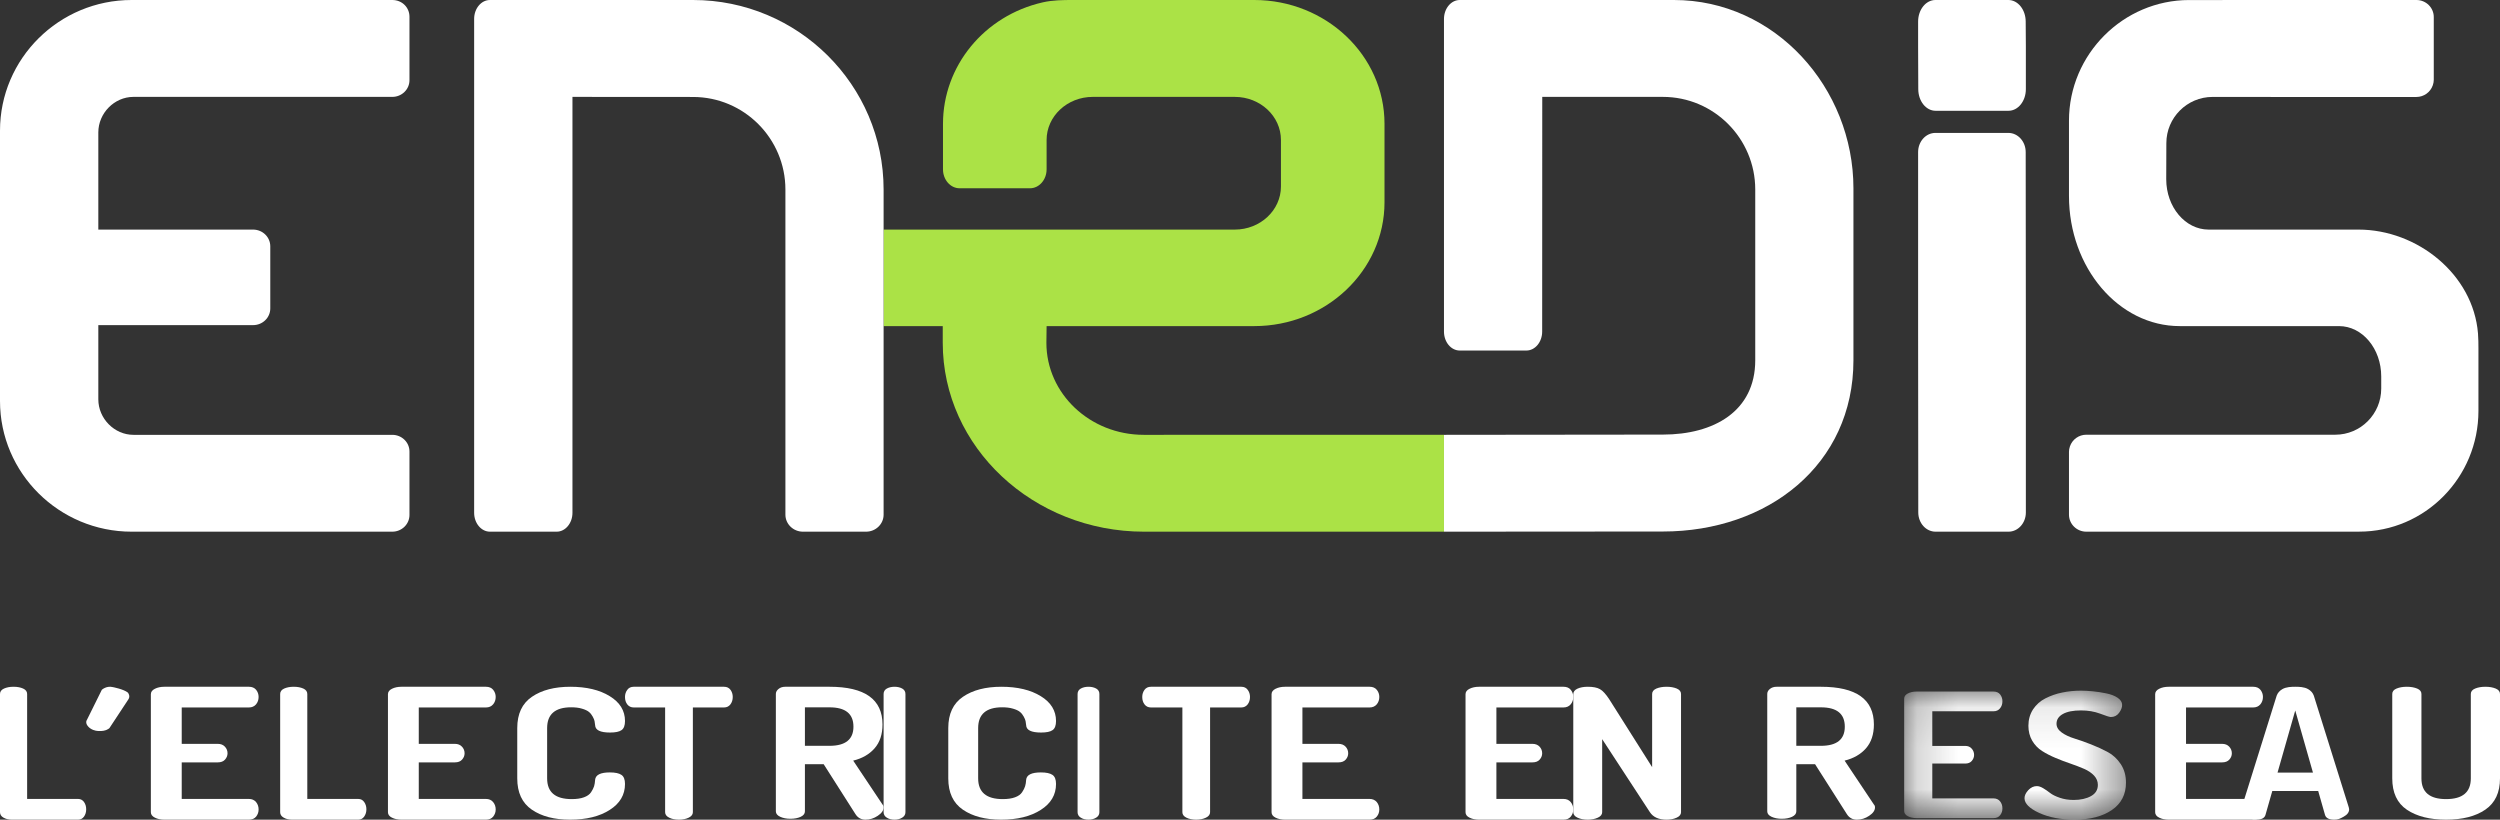 <?xml version="1.0" encoding="UTF-8" standalone="no"?>
<svg width="61px" height="20px" viewBox="0 0 61 20" version="1.1" xmlns="http://www.w3.org/2000/svg" xmlns:xlink="http://www.w3.org/1999/xlink">
    <rect x="0" y="0" width="61" height="20" fill="#333333" stroke="none"/>
    <!-- Generator: Sketch 48.2 (47327) - http://www.bohemiancoding.com/sketch -->
    <title>enedis copy 2</title>
    <desc>Created with Sketch.</desc>
    <defs>
        <polygon id="path-1" points="0.186 0.095 5.598 0.095 5.598 3.232 0.186 3.232"></polygon>
    </defs>
    <g id="Home-Page---1440px" stroke="none" stroke-width="1" fill="none" fill-rule="evenodd" transform="translate(-477, -514)">
        <g id="Group-2" transform="translate(202, 508)">
            <g id="enedis-copy-2" transform="translate(275, 6)">
                <path d="M27.908,10.61 C26.598,10.61 25.532,9.609 25.532,8.364 L25.537,7.957 L30.603,7.957 C32.356,7.957 33.782,6.602 33.782,4.935 L33.782,3.021 C33.782,1.355 32.356,0 30.603,0 L26.183,0 C25.937,0 25.689,0.002 25.445,0.057 C24.007,0.384 23.009,1.617 23.009,3.021 L23.009,4.132 C23.009,4.387 23.191,4.594 23.415,4.594 L25.131,4.594 C25.355,4.594 25.537,4.387 25.537,4.132 L25.537,3.415 C25.537,2.835 26.042,2.364 26.663,2.364 L30.129,2.364 C30.75,2.364 31.255,2.835 31.255,3.415 L31.255,4.551 C31.255,5.131 30.75,5.602 30.129,5.602 L21.56,5.602 L21.56,7.957 L23.003,7.957 L23.003,8.364 C23.003,10.914 25.213,12.973 27.916,12.973 L35.233,12.973 L35.233,10.609 L27.908,10.61" id="Fill-1" fill="#ABE246"></path>
                <path d="M16.91,2.366 C18.153,2.366 19.164,3.379 19.164,4.625 L19.164,12.558 C19.164,12.787 19.356,12.973 19.592,12.973 L21.132,12.973 C21.368,12.973 21.56,12.787 21.56,12.558 L21.56,4.625 C21.56,2.074 19.474,0 16.91,0 L11.955,0 C11.742,0 11.569,0.207 11.569,0.462 L11.569,12.512 C11.569,12.766 11.742,12.973 11.955,12.973 L13.583,12.973 C13.795,12.973 13.968,12.766 13.968,12.512 L13.968,2.364 L16.91,2.366" id="Fill-2" fill="#FFFFFF"></path>
                <path d="M3.256,2.364 L9.572,2.364 C9.803,2.364 9.991,2.182 9.991,1.957 L9.991,0.408 C9.991,0.183 9.812,0 9.572,0 L3.212,0 C1.441,0 0,1.429 0,3.188 L0,9.784 C0,11.544 1.441,12.973 3.212,12.973 L9.572,12.973 C9.803,12.973 9.991,12.79 9.991,12.566 L9.991,11.017 C9.991,10.792 9.803,10.61 9.572,10.61 L3.256,10.61 C2.791,10.61 2.399,10.213 2.399,9.743 L2.399,7.933 L6.176,7.933 C6.407,7.933 6.595,7.751 6.595,7.526 L6.595,6.01 C6.595,5.785 6.407,5.602 6.176,5.602 L2.399,5.602 L2.399,3.231 C2.399,2.761 2.791,2.364 3.256,2.364" id="Fill-3" fill="#FFFFFF"></path>
                <path d="M60.474,8.503 C60.474,8.386 60.473,8.266 60.463,8.135 C60.346,6.694 58.983,5.602 57.546,5.602 L53.982,5.602 L53.89,5.602 C53.32,5.602 52.856,5.051 52.856,4.374 L52.859,3.493 C52.859,2.871 53.365,2.365 53.986,2.365 L55.393,2.365 L55.406,2.366 L58.961,2.366 C59.142,2.366 59.303,2.25 59.361,2.079 C59.376,2.033 59.384,1.991 59.384,1.95 L59.384,0.415 C59.384,0.186 59.194,0 58.961,0 L53.416,0.001 C51.809,0.001 50.483,1.322 50.483,2.945 L50.483,4.782 C50.483,6.533 51.696,7.957 53.186,7.957 L57.072,7.957 C57.642,7.957 58.102,8.508 58.102,9.186 L58.102,9.48 C58.102,10.102 57.601,10.607 56.98,10.607 L50.906,10.607 C50.724,10.607 50.564,10.722 50.506,10.893 C50.49,10.94 50.483,10.982 50.483,11.022 L50.483,12.558 C50.483,12.787 50.673,12.973 50.906,12.973 L55.878,12.973 L57.564,12.972 C59.17,12.972 60.474,11.651 60.474,10.026 L60.474,8.503" id="Fill-4" fill="#FFFFFF"></path>
                <path d="M40.842,0 L35.618,0 C35.406,0 35.233,0.208 35.233,0.463 L35.233,8.091 C35.233,8.346 35.405,8.553 35.618,8.553 L37.244,8.553 C37.456,8.553 37.629,8.346 37.629,8.091 L37.631,2.363 L40.574,2.364 C41.817,2.364 42.828,3.378 42.828,4.624 L42.828,8.79 C42.828,10.035 41.817,10.604 40.574,10.604 L35.233,10.61 L35.233,12.973 L40.574,12.969 C43.138,12.969 45.224,11.34 45.224,8.79 L45.224,4.597 C45.224,2.15 43.319,0 40.842,0" id="Fill-5" fill="#FFFFFF"></path>
                <path d="M49.431,8.108 L49.427,3.711 C49.427,3.453 49.237,3.243 49.004,3.243 L47.224,3.243 C46.991,3.243 46.802,3.453 46.802,3.711 L46.802,8.108 L46.806,12.505 C46.806,12.763 46.995,12.973 47.228,12.973 L49.008,12.973 C49.241,12.973 49.431,12.763 49.431,12.505 L49.431,8.108" id="Fill-6" fill="#FFFFFF"></path>
                <path d="M49.431,1.126 L49.427,0.527 C49.427,0.236 49.237,0 49.004,0 L47.224,0 C46.991,0 46.802,0.236 46.802,0.527 L46.802,1.126 L46.806,2.176 C46.806,2.467 46.995,2.703 47.228,2.703 L49.008,2.703 C49.241,2.703 49.431,2.467 49.431,2.176 L49.431,1.126" id="Fill-7" fill="#FFFFFF"></path>
                <path d="M0,19.818 L0,16.934 C0,16.875 0.032,16.831 0.097,16.801 C0.161,16.772 0.239,16.757 0.331,16.757 C0.423,16.757 0.501,16.772 0.565,16.801 C0.63,16.831 0.662,16.875 0.662,16.934 L0.662,19.494 L1.905,19.494 C1.966,19.494 2.014,19.519 2.05,19.569 C2.086,19.62 2.103,19.679 2.103,19.747 C2.103,19.815 2.086,19.874 2.05,19.925 C2.014,19.975 1.966,20 1.905,20 L0.29,20 C0.212,20 0.144,19.984 0.086,19.951 C0.029,19.919 0,19.874 0,19.818" id="Fill-8" fill="#FFFFFF"></path>
                <path d="M3.681,19.818 L3.681,16.939 C3.681,16.883 3.714,16.838 3.78,16.806 C3.845,16.773 3.922,16.757 4.011,16.757 L6.073,16.757 C6.15,16.757 6.209,16.782 6.25,16.832 C6.29,16.883 6.31,16.94 6.31,17.005 C6.31,17.076 6.289,17.137 6.247,17.187 C6.204,17.237 6.146,17.262 6.073,17.262 L4.434,17.262 L4.434,18.15 L5.314,18.15 C5.388,18.15 5.445,18.173 5.488,18.219 C5.531,18.265 5.552,18.318 5.552,18.381 C5.552,18.437 5.531,18.488 5.491,18.534 C5.45,18.58 5.391,18.602 5.314,18.602 L4.434,18.602 L4.434,19.494 L6.073,19.494 C6.146,19.494 6.204,19.519 6.247,19.569 C6.289,19.62 6.31,19.681 6.31,19.751 C6.31,19.817 6.29,19.874 6.25,19.925 C6.209,19.975 6.15,20 6.073,20 L4.011,20 C3.922,20 3.845,19.984 3.78,19.951 C3.714,19.919 3.681,19.874 3.681,19.818" id="Fill-9" fill="#FFFFFF"></path>
                <path d="M6.836,19.818 L6.836,16.934 C6.836,16.875 6.868,16.831 6.933,16.801 C6.997,16.772 7.076,16.757 7.167,16.757 C7.259,16.757 7.337,16.772 7.402,16.801 C7.466,16.831 7.498,16.875 7.498,16.934 L7.498,19.494 L8.741,19.494 C8.802,19.494 8.851,19.519 8.886,19.569 C8.922,19.62 8.94,19.679 8.94,19.747 C8.94,19.815 8.922,19.874 8.886,19.925 C8.851,19.975 8.802,20 8.741,20 L7.127,20 C7.048,20 6.98,19.984 6.923,19.951 C6.865,19.919 6.836,19.874 6.836,19.818" id="Fill-10" fill="#FFFFFF"></path>
                <path d="M9.466,19.818 L9.466,16.939 C9.466,16.883 9.498,16.838 9.564,16.806 C9.63,16.773 9.707,16.757 9.796,16.757 L11.857,16.757 C11.934,16.757 11.994,16.782 12.034,16.832 C12.074,16.883 12.095,16.94 12.095,17.005 C12.095,17.076 12.074,17.137 12.031,17.187 C11.989,17.237 11.931,17.262 11.857,17.262 L10.218,17.262 L10.218,18.15 L11.099,18.15 C11.172,18.15 11.23,18.173 11.272,18.219 C11.315,18.265 11.336,18.318 11.336,18.381 C11.336,18.437 11.316,18.488 11.275,18.534 C11.235,18.58 11.176,18.602 11.099,18.602 L10.218,18.602 L10.218,19.494 L11.857,19.494 C11.931,19.494 11.989,19.519 12.031,19.569 C12.074,19.62 12.095,19.681 12.095,19.751 C12.095,19.817 12.074,19.874 12.034,19.925 C11.994,19.975 11.934,20 11.857,20 L9.796,20 C9.707,20 9.63,19.984 9.564,19.951 C9.498,19.919 9.466,19.874 9.466,19.818" id="Fill-11" fill="#FFFFFF"></path>
                <path d="M12.621,18.992 L12.621,17.765 C12.621,17.418 12.74,17.164 12.98,17.001 C13.219,16.838 13.531,16.757 13.916,16.757 C14.308,16.757 14.629,16.833 14.877,16.986 C15.126,17.138 15.25,17.341 15.25,17.593 C15.25,17.702 15.222,17.776 15.166,17.815 C15.11,17.855 15.016,17.874 14.885,17.874 C14.646,17.874 14.525,17.815 14.521,17.694 C14.517,17.656 14.513,17.623 14.507,17.595 C14.502,17.567 14.487,17.531 14.462,17.485 C14.438,17.44 14.407,17.401 14.37,17.371 C14.332,17.34 14.276,17.313 14.202,17.292 C14.127,17.269 14.039,17.258 13.938,17.258 C13.546,17.258 13.35,17.427 13.35,17.765 L13.35,18.992 C13.35,19.33 13.549,19.498 13.949,19.498 C14.069,19.498 14.169,19.484 14.249,19.454 C14.329,19.425 14.388,19.383 14.423,19.329 C14.458,19.275 14.483,19.226 14.496,19.184 C14.509,19.141 14.517,19.089 14.521,19.027 C14.532,18.907 14.652,18.847 14.88,18.847 C15.011,18.847 15.105,18.867 15.163,18.907 C15.221,18.946 15.25,19.02 15.25,19.129 C15.25,19.393 15.126,19.604 14.877,19.762 C14.629,19.921 14.306,20 13.91,20 C13.525,20 13.214,19.919 12.977,19.756 C12.739,19.593 12.621,19.339 12.621,18.992" id="Fill-12" fill="#FFFFFF"></path>
                <path d="M15.25,17.007 C15.25,16.941 15.268,16.883 15.305,16.833 C15.341,16.782 15.394,16.757 15.463,16.757 L17.666,16.757 C17.735,16.757 17.788,16.782 17.825,16.833 C17.861,16.883 17.879,16.941 17.879,17.007 C17.879,17.077 17.86,17.137 17.822,17.187 C17.784,17.237 17.732,17.262 17.666,17.262 L16.906,17.262 L16.906,19.817 C16.906,19.874 16.872,19.918 16.804,19.951 C16.736,19.984 16.657,20 16.567,20 C16.474,20 16.394,19.984 16.328,19.951 C16.262,19.918 16.229,19.874 16.229,19.817 L16.229,17.262 L15.463,17.262 C15.398,17.262 15.346,17.238 15.307,17.189 C15.269,17.14 15.25,17.08 15.25,17.007" id="Fill-13" fill="#FFFFFF"></path>
                <path d="M19.64,18.198 L20.24,18.198 C20.629,18.198 20.824,18.042 20.824,17.731 C20.824,17.416 20.629,17.259 20.24,17.259 L19.64,17.259 L19.64,18.198 Z M18.931,19.797 L18.931,16.933 C18.931,16.886 18.953,16.845 18.997,16.81 C19.04,16.774 19.095,16.757 19.16,16.757 L20.24,16.757 C21.102,16.757 21.533,17.064 21.533,17.678 C21.533,17.919 21.468,18.113 21.339,18.26 C21.21,18.406 21.037,18.506 20.818,18.559 L21.533,19.63 C21.551,19.648 21.56,19.671 21.56,19.7 C21.56,19.774 21.513,19.842 21.418,19.905 C21.324,19.969 21.224,20 21.118,20 C21.013,20 20.931,19.955 20.873,19.864 L20.098,18.647 L19.64,18.647 L19.64,19.797 C19.64,19.853 19.606,19.897 19.537,19.93 C19.468,19.962 19.384,19.978 19.286,19.978 C19.191,19.978 19.108,19.962 19.038,19.93 C18.967,19.897 18.931,19.853 18.931,19.797 Z" id="Fill-14" fill="#FFFFFF"></path>
                <path d="M21.56,19.818 L21.56,16.934 C21.56,16.875 21.586,16.831 21.638,16.801 C21.69,16.772 21.753,16.757 21.826,16.757 C21.9,16.757 21.963,16.772 22.015,16.801 C22.067,16.831 22.093,16.875 22.093,16.934 L22.093,19.818 C22.093,19.874 22.066,19.919 22.013,19.951 C21.96,19.984 21.898,20 21.826,20 C21.753,20 21.69,19.984 21.638,19.951 C21.586,19.919 21.56,19.874 21.56,19.818" id="Fill-15" fill="#FFFFFF"></path>
                <path d="M23.138,18.992 L23.138,17.765 C23.138,17.418 23.257,17.164 23.497,17.001 C23.736,16.838 24.048,16.757 24.433,16.757 C24.825,16.757 25.146,16.833 25.394,16.986 C25.643,17.138 25.767,17.341 25.767,17.593 C25.767,17.702 25.739,17.776 25.683,17.815 C25.627,17.855 25.533,17.874 25.403,17.874 C25.163,17.874 25.042,17.815 25.038,17.694 C25.035,17.656 25.03,17.623 25.024,17.595 C25.019,17.567 25.004,17.531 24.979,17.485 C24.955,17.44 24.924,17.401 24.887,17.371 C24.85,17.34 24.793,17.313 24.719,17.292 C24.644,17.269 24.556,17.258 24.455,17.258 C24.063,17.258 23.867,17.427 23.867,17.765 L23.867,18.992 C23.867,19.33 24.067,19.498 24.466,19.498 C24.586,19.498 24.686,19.484 24.766,19.454 C24.847,19.425 24.905,19.383 24.94,19.329 C24.976,19.275 25,19.226 25.013,19.184 C25.026,19.141 25.035,19.089 25.038,19.027 C25.049,18.907 25.169,18.847 25.397,18.847 C25.528,18.847 25.622,18.867 25.68,18.907 C25.738,18.946 25.767,19.02 25.767,19.129 C25.767,19.393 25.643,19.604 25.394,19.762 C25.146,19.921 24.823,20 24.427,20 C24.042,20 23.731,19.919 23.494,19.756 C23.256,19.593 23.138,19.339 23.138,18.992" id="Fill-16" fill="#FFFFFF"></path>
                <path d="M26.293,19.818 L26.293,16.934 C26.293,16.875 26.319,16.831 26.371,16.801 C26.423,16.772 26.486,16.757 26.559,16.757 C26.633,16.757 26.696,16.772 26.748,16.801 C26.8,16.831 26.825,16.875 26.825,16.934 L26.825,19.818 C26.825,19.874 26.799,19.919 26.746,19.951 C26.692,19.984 26.63,20 26.559,20 C26.486,20 26.423,19.984 26.371,19.951 C26.319,19.919 26.293,19.874 26.293,19.818" id="Fill-17" fill="#FFFFFF"></path>
                <path d="M27.871,17.007 C27.871,16.941 27.889,16.883 27.925,16.833 C27.962,16.782 28.015,16.757 28.084,16.757 L30.287,16.757 C30.356,16.757 30.409,16.782 30.445,16.833 C30.482,16.883 30.5,16.941 30.5,17.007 C30.5,17.077 30.481,17.137 30.443,17.187 C30.404,17.237 30.352,17.262 30.287,17.262 L29.526,17.262 L29.526,19.817 C29.526,19.874 29.493,19.918 29.425,19.951 C29.357,19.984 29.278,20 29.188,20 C29.094,20 29.014,19.984 28.948,19.951 C28.882,19.918 28.85,19.874 28.85,19.817 L28.85,17.262 L28.084,17.262 C28.018,17.262 27.966,17.238 27.928,17.189 C27.89,17.14 27.871,17.08 27.871,17.007" id="Fill-18" fill="#FFFFFF"></path>
                <path d="M31.026,19.818 L31.026,16.939 C31.026,16.883 31.059,16.838 31.124,16.806 C31.19,16.773 31.267,16.757 31.356,16.757 L33.418,16.757 C33.495,16.757 33.554,16.782 33.594,16.832 C33.635,16.883 33.655,16.94 33.655,17.005 C33.655,17.076 33.634,17.137 33.592,17.187 C33.549,17.237 33.491,17.262 33.418,17.262 L31.779,17.262 L31.779,18.15 L32.659,18.15 C32.732,18.15 32.79,18.173 32.833,18.219 C32.875,18.265 32.896,18.318 32.896,18.381 C32.896,18.437 32.876,18.488 32.836,18.534 C32.795,18.58 32.736,18.602 32.659,18.602 L31.779,18.602 L31.779,19.494 L33.418,19.494 C33.491,19.494 33.549,19.519 33.592,19.569 C33.634,19.62 33.655,19.681 33.655,19.751 C33.655,19.817 33.635,19.874 33.594,19.925 C33.554,19.975 33.495,20 33.418,20 L31.356,20 C31.267,20 31.19,19.984 31.124,19.951 C31.059,19.919 31.026,19.874 31.026,19.818" id="Fill-19" fill="#FFFFFF"></path>
                <path d="M35.759,19.818 L35.759,16.939 C35.759,16.883 35.791,16.838 35.857,16.806 C35.923,16.773 36,16.757 36.089,16.757 L38.15,16.757 C38.228,16.757 38.287,16.782 38.327,16.832 C38.368,16.883 38.388,16.94 38.388,17.005 C38.388,17.076 38.367,17.137 38.324,17.187 C38.282,17.237 38.224,17.262 38.15,17.262 L36.512,17.262 L36.512,18.15 L37.392,18.15 C37.465,18.15 37.523,18.173 37.566,18.219 C37.608,18.265 37.629,18.318 37.629,18.381 C37.629,18.437 37.609,18.488 37.568,18.534 C37.528,18.58 37.469,18.602 37.392,18.602 L36.512,18.602 L36.512,19.494 L38.15,19.494 C38.224,19.494 38.282,19.519 38.324,19.569 C38.367,19.62 38.388,19.681 38.388,19.751 C38.388,19.817 38.368,19.874 38.327,19.925 C38.287,19.975 38.228,20 38.15,20 L36.089,20 C36,20 35.923,19.984 35.857,19.951 C35.791,19.919 35.759,19.874 35.759,19.818" id="Fill-20" fill="#FFFFFF"></path>
                <path d="M38.388,19.818 L38.388,16.939 C38.388,16.88 38.422,16.835 38.491,16.803 C38.56,16.772 38.643,16.757 38.74,16.757 C38.871,16.757 38.97,16.776 39.038,16.815 C39.107,16.853 39.183,16.936 39.266,17.063 L40.312,18.718 L40.312,16.934 C40.312,16.875 40.347,16.831 40.415,16.801 C40.484,16.772 40.567,16.757 40.665,16.757 C40.762,16.757 40.845,16.772 40.914,16.801 C40.983,16.831 41.017,16.875 41.017,16.934 L41.017,19.818 C41.017,19.874 40.982,19.919 40.911,19.951 C40.841,19.984 40.759,20 40.665,20 C40.473,20 40.338,19.939 40.258,19.818 L39.093,18.035 L39.093,19.818 C39.093,19.874 39.057,19.919 38.987,19.951 C38.916,19.984 38.834,20 38.74,20 C38.643,20 38.56,19.984 38.491,19.951 C38.422,19.919 38.388,19.874 38.388,19.818" id="Fill-21" fill="#FFFFFF"></path>
                <path d="M43.83,18.198 L44.43,18.198 C44.819,18.198 45.013,18.042 45.013,17.731 C45.013,17.416 44.819,17.259 44.43,17.259 L43.83,17.259 L43.83,18.198 Z M43.121,19.797 L43.121,16.933 C43.121,16.886 43.142,16.845 43.186,16.81 C43.23,16.774 43.284,16.757 43.35,16.757 L44.43,16.757 C45.292,16.757 45.723,17.064 45.723,17.678 C45.723,17.919 45.658,18.113 45.529,18.26 C45.4,18.406 45.226,18.506 45.008,18.559 L45.723,19.63 C45.741,19.648 45.75,19.671 45.75,19.7 C45.75,19.774 45.703,19.842 45.608,19.905 C45.514,19.969 45.414,20 45.308,20 C45.203,20 45.121,19.955 45.063,19.864 L44.288,18.647 L43.83,18.647 L43.83,19.797 C43.83,19.853 43.795,19.897 43.726,19.93 C43.657,19.962 43.573,19.978 43.475,19.978 C43.381,19.978 43.298,19.962 43.227,19.93 C43.156,19.897 43.121,19.853 43.121,19.797 Z" id="Fill-22" fill="#FFFFFF"></path>
                <g id="Group-26" transform="translate(46.276, 16.757)">
                    <mask id="mask-2" fill="white">
                        <use xlink:href="#path-1"></use>
                    </mask>
                    <g id="Clip-24"></g>
                    <path d="M0.186,3.032 L0.186,0.29 C0.186,0.236 0.216,0.194 0.276,0.163 C0.336,0.132 0.406,0.117 0.487,0.117 L2.367,0.117 C2.437,0.117 2.491,0.141 2.528,0.188 C2.565,0.236 2.583,0.291 2.583,0.353 C2.583,0.421 2.564,0.479 2.525,0.526 C2.487,0.574 2.434,0.598 2.367,0.598 L0.872,0.598 L0.872,1.443 L1.675,1.443 C1.742,1.443 1.795,1.465 1.833,1.509 C1.872,1.553 1.892,1.604 1.892,1.663 C1.892,1.717 1.873,1.765 1.836,1.809 C1.799,1.853 1.745,1.874 1.675,1.874 L0.872,1.874 L0.872,2.724 L2.367,2.724 C2.434,2.724 2.487,2.748 2.525,2.795 C2.564,2.843 2.583,2.901 2.583,2.969 C2.583,3.031 2.565,3.086 2.528,3.134 C2.491,3.181 2.437,3.205 2.367,3.205 L0.487,3.205 C0.406,3.205 0.336,3.19 0.276,3.159 C0.216,3.128 0.186,3.086 0.186,3.032" id="Fill-23" fill="#FFFFFF" mask="url(#mask-2)"></path>
                    <path d="M3.122,2.719 C3.122,2.655 3.153,2.589 3.214,2.523 C3.276,2.457 3.345,2.424 3.423,2.424 C3.469,2.424 3.52,2.441 3.579,2.476 C3.637,2.511 3.693,2.55 3.748,2.593 C3.802,2.635 3.881,2.674 3.983,2.709 C4.085,2.744 4.197,2.762 4.321,2.762 C4.49,2.762 4.63,2.731 4.743,2.669 C4.856,2.607 4.912,2.515 4.912,2.394 C4.912,2.31 4.881,2.234 4.82,2.168 C4.758,2.102 4.677,2.047 4.577,2.003 C4.476,1.96 4.366,1.917 4.247,1.876 C4.127,1.836 4.006,1.79 3.885,1.739 C3.763,1.688 3.652,1.632 3.552,1.568 C3.452,1.505 3.371,1.42 3.309,1.315 C3.248,1.209 3.217,1.088 3.217,0.953 C3.217,0.802 3.255,0.668 3.33,0.552 C3.406,0.437 3.507,0.346 3.634,0.282 C3.761,0.218 3.896,0.17 4.041,0.141 C4.185,0.111 4.338,0.095 4.5,0.095 C4.592,0.095 4.688,0.101 4.791,0.111 C4.893,0.121 5.001,0.137 5.115,0.161 C5.23,0.184 5.323,0.22 5.395,0.269 C5.467,0.318 5.504,0.376 5.504,0.443 C5.504,0.505 5.479,0.57 5.429,0.637 C5.38,0.704 5.313,0.738 5.229,0.738 C5.197,0.738 5.111,0.711 4.97,0.657 C4.829,0.604 4.673,0.577 4.5,0.577 C4.31,0.577 4.163,0.606 4.059,0.664 C3.955,0.722 3.903,0.801 3.903,0.903 C3.903,0.984 3.946,1.055 4.03,1.116 C4.115,1.177 4.219,1.226 4.344,1.264 C4.469,1.302 4.605,1.35 4.751,1.408 C4.897,1.465 5.032,1.528 5.157,1.595 C5.282,1.663 5.387,1.761 5.472,1.889 C5.556,2.017 5.598,2.167 5.598,2.339 C5.598,2.628 5.483,2.851 5.253,3.008 C5.022,3.165 4.718,3.243 4.342,3.243 C4.007,3.243 3.72,3.188 3.481,3.079 C3.242,2.969 3.122,2.849 3.122,2.719" id="Fill-25" fill="#FFFFFF" mask="url(#mask-2)"></path>
                </g>
                <path d="M52.586,19.818 L52.586,16.939 C52.586,16.883 52.619,16.838 52.685,16.806 C52.75,16.773 52.828,16.757 52.916,16.757 L54.978,16.757 C55.055,16.757 55.114,16.782 55.155,16.832 C55.195,16.883 55.216,16.94 55.216,17.005 C55.216,17.076 55.194,17.137 55.152,17.187 C55.109,17.237 55.051,17.262 54.978,17.262 L53.339,17.262 L53.339,18.15 L54.219,18.15 C54.293,18.15 54.35,18.173 54.393,18.219 C54.435,18.265 54.457,18.318 54.457,18.381 C54.457,18.437 54.437,18.488 54.396,18.534 C54.355,18.58 54.297,18.602 54.219,18.602 L53.339,18.602 L53.339,19.494 L54.978,19.494 C55.051,19.494 55.109,19.519 55.152,19.569 C55.194,19.62 55.216,19.681 55.216,19.751 C55.216,19.817 55.195,19.874 55.155,19.925 C55.114,19.975 55.055,20 54.978,20 L52.916,20 C52.828,20 52.75,19.984 52.685,19.951 C52.619,19.919 52.586,19.874 52.586,19.818" id="Fill-27" fill="#FFFFFF"></path>
                <path d="M58.371,18.992 L58.371,16.933 C58.371,16.874 58.405,16.83 58.475,16.801 C58.544,16.772 58.628,16.757 58.727,16.757 C58.825,16.757 58.909,16.772 58.979,16.801 C59.048,16.83 59.083,16.874 59.083,16.933 L59.083,18.992 C59.083,19.33 59.284,19.498 59.685,19.498 C60.087,19.498 60.288,19.33 60.288,18.992 L60.288,16.933 C60.288,16.874 60.323,16.83 60.392,16.801 C60.461,16.772 60.545,16.757 60.644,16.757 C60.743,16.757 60.826,16.772 60.896,16.801 C60.965,16.83 61,16.874 61,16.933 L61,18.992 C61,19.339 60.88,19.593 60.641,19.756 C60.402,19.919 60.083,20 59.685,20 C59.287,20 58.969,19.919 58.729,19.758 C58.49,19.597 58.371,19.341 58.371,18.992" id="Fill-28" fill="#FFFFFF"></path>
                <path d="M2.484,16.832 C2.484,16.832 2.595,16.727 2.751,16.765 C2.751,16.765 3.018,16.815 3.121,16.9 C3.121,16.9 3.188,16.98 3.134,17.062 L2.67,17.766 C2.67,17.766 2.59,17.85 2.403,17.836 C2.403,17.836 2.297,17.84 2.199,17.77 C2.199,17.77 2.053,17.668 2.122,17.563 L2.484,16.832" id="Fill-29" fill="#FFFFFF"></path>
                <path d="M55.572,18.851 L56.004,17.336 L56.436,18.851 L55.572,18.851 Z M56.564,19.3 L56.731,19.886 C56.755,19.962 56.829,20 56.954,20 C57.051,20 57.097,19.976 57.186,19.927 C57.275,19.878 57.319,19.818 57.319,19.746 C57.319,19.74 57.316,19.724 57.31,19.699 L56.457,16.974 C56.433,16.906 56.384,16.852 56.317,16.814 C56.224,16.76 56.094,16.757 56.004,16.757 C55.915,16.757 55.784,16.76 55.691,16.814 C55.625,16.852 55.575,16.906 55.551,16.974 L54.699,19.699 C54.693,19.724 54.69,19.74 54.69,19.746 C54.69,19.818 54.734,19.878 54.823,19.927 C54.912,19.976 54.957,20 55.055,20 C55.179,20 55.254,19.962 55.277,19.886 L55.444,19.3 L56.564,19.3 Z" id="Fill-30" fill="#FFFFFF"></path>
            </g>
        </g>
    </g>
</svg>